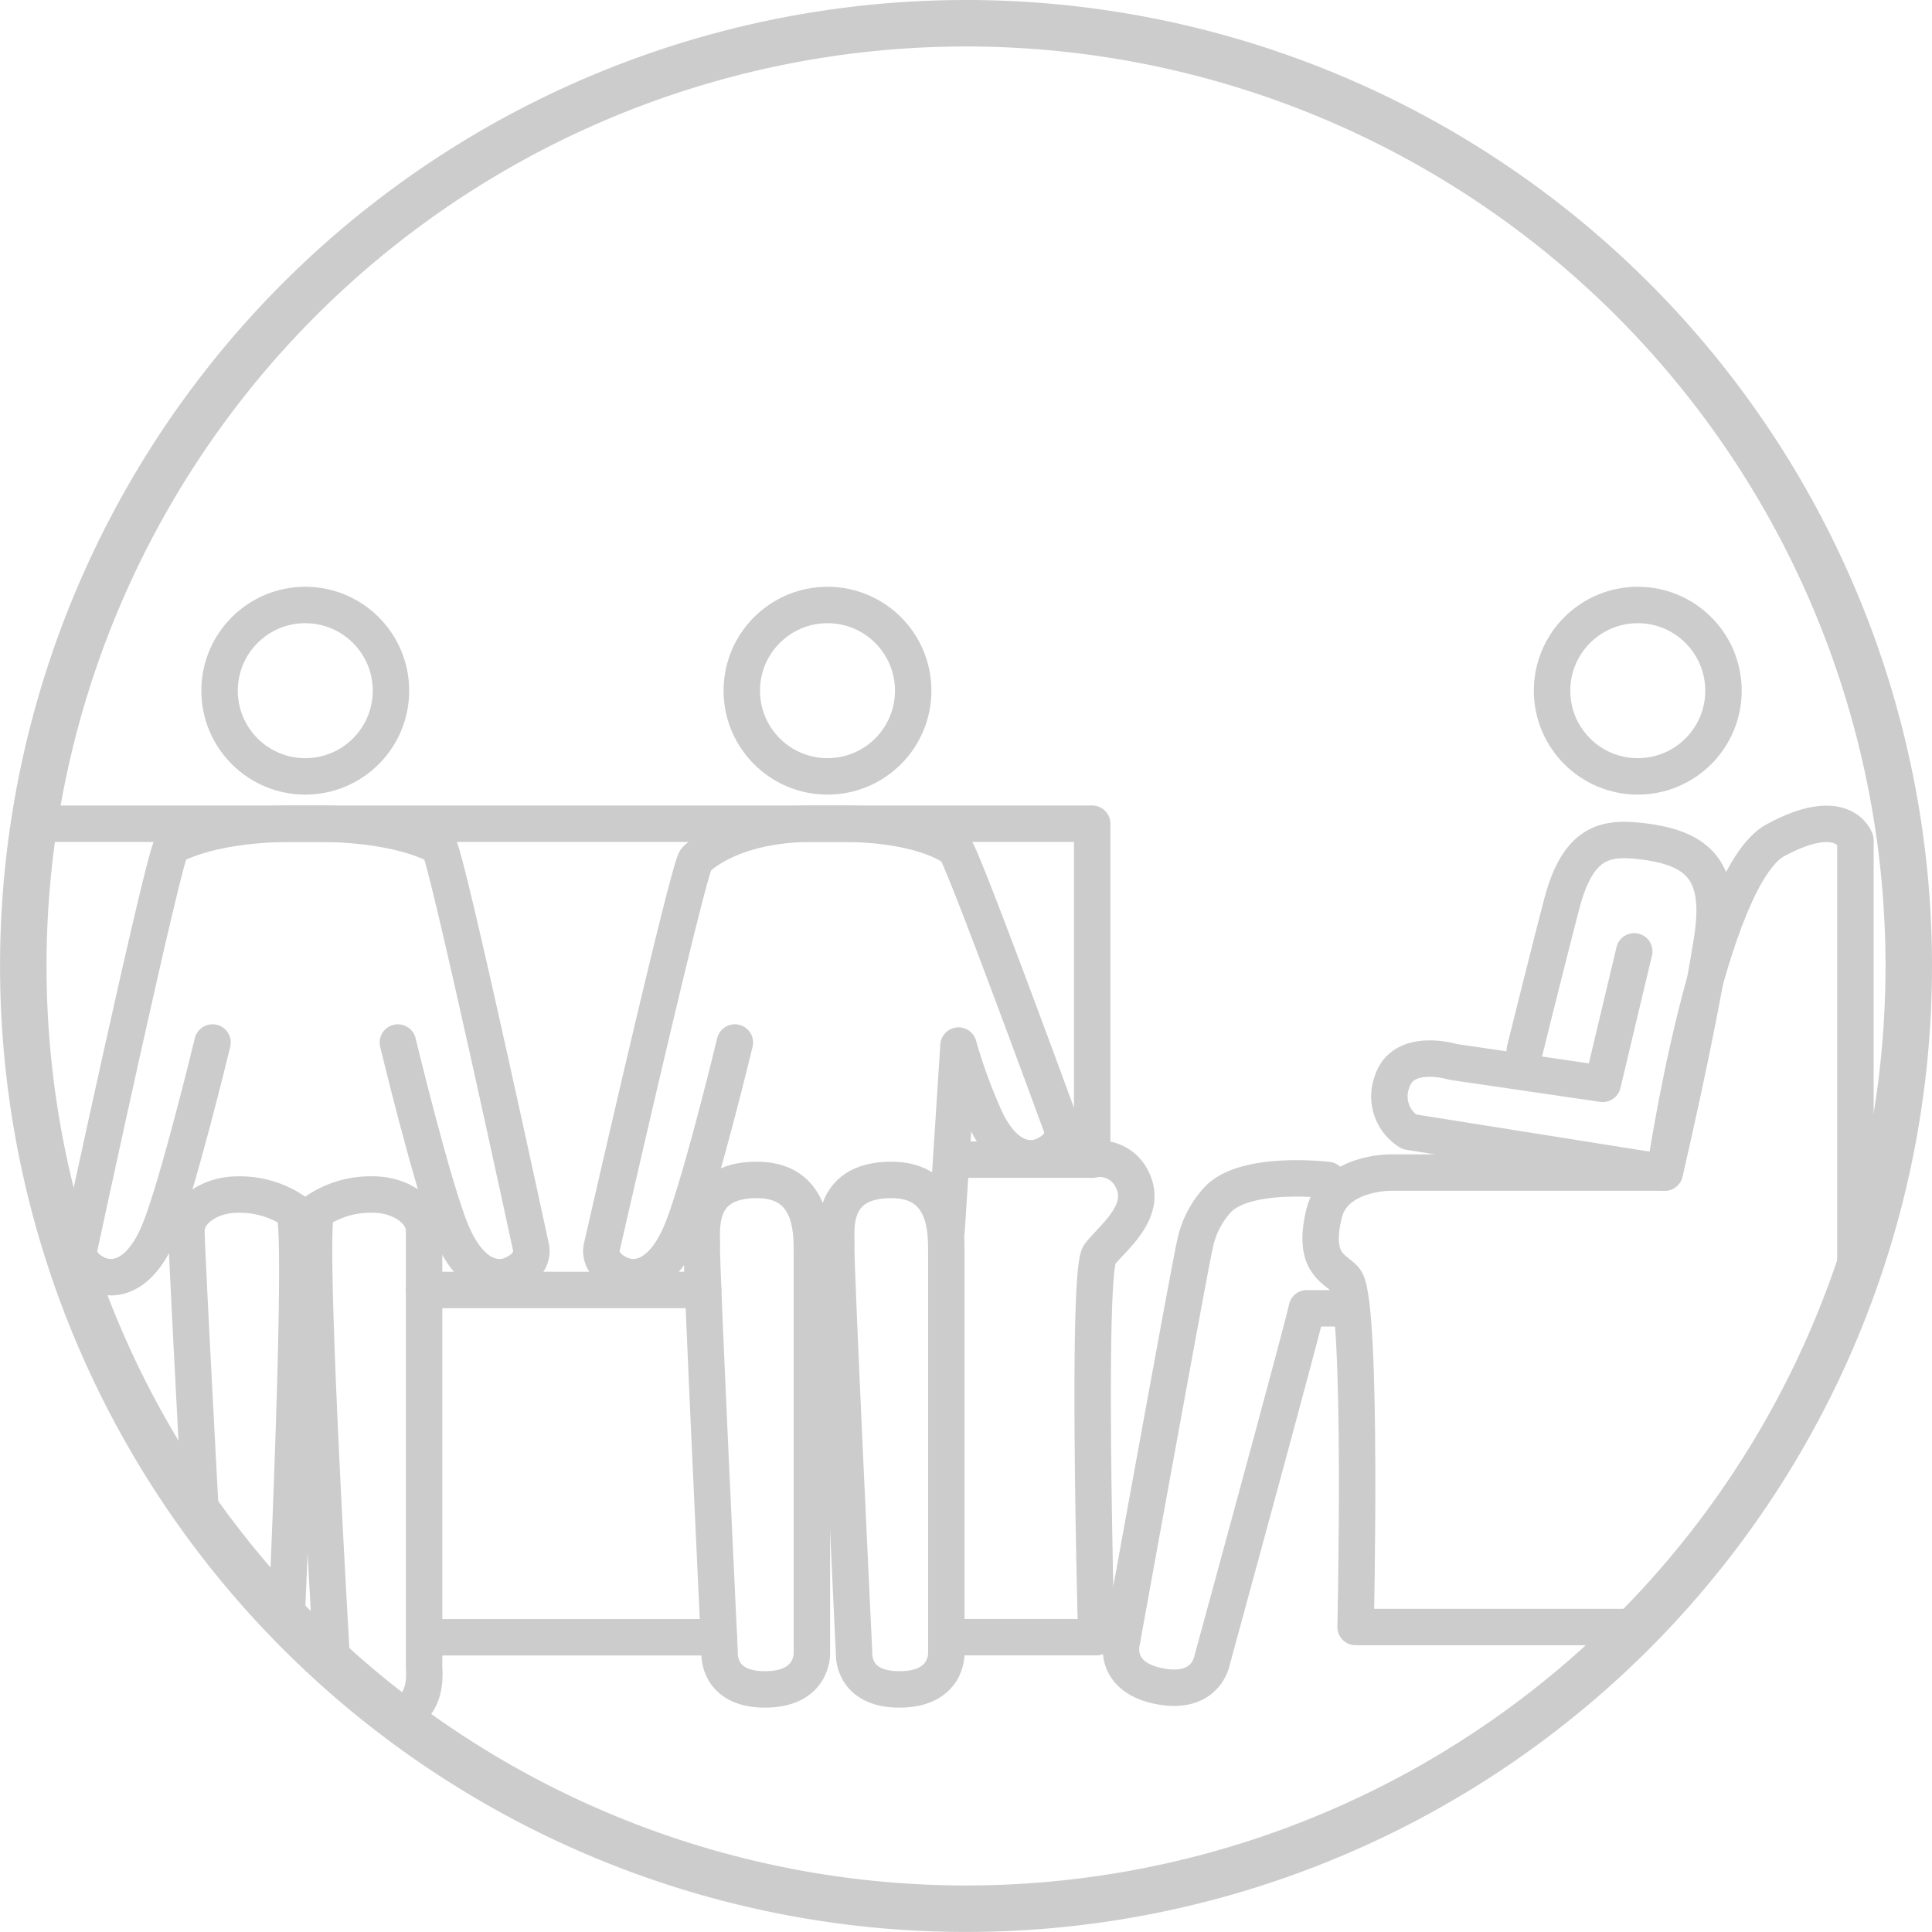 <svg xmlns="http://www.w3.org/2000/svg" width="83.136" height="83.135" viewBox="0 0 83.136 83.135">
  <g id="icon" transform="translate(1 1)">
    <g id="Group_46" data-name="Group 46">
      <path id="Path_417" data-name="Path 417" d="M455.166,141.933A40.567,40.567,0,1,1,414.6,182.5,40.569,40.569,0,0,1,455.166,141.933Z" transform="translate(-414.598 -141.933)" fill="none" stroke="#ccc" stroke-linecap="round" stroke-linejoin="round" stroke-width="2"/>
    </g>
    <g id="Group_47" data-name="Group 47" transform="translate(0.454 25.033)">
      <path id="Path_418" data-name="Path 418" d="M431.631,198.89s1.5,6.224,2.307,8.155,1.923,2.142,2.629,1.824c.962-.431.8-1.127.8-1.127s-3.649-16.955-3.97-17.277c0,0-1.442-.93-4.911-.989H426.8c-3.469.059-4.91.989-4.91.989-.322.322-3.971,17.277-3.971,17.277s-.157.7.8,1.127c.706.317,1.824.107,2.629-1.824s2.307-8.155,2.307-8.155" transform="translate(-415.964 -180.063)" fill="none" stroke="#ccc" stroke-linecap="round" stroke-linejoin="round" stroke-width="1.568"/>
      <path id="Path_419" data-name="Path 419" d="M432.644,231.691s-1.137-19.168-.654-19.49a4.162,4.162,0,0,1,2.415-.7c1.18,0,2.2.7,2.2,1.556v18.814s.237,2.084-1.424,1.942" transform="translate(-419.81 -186.132)" fill="none" stroke="#ccc" stroke-linecap="round" stroke-linejoin="round" stroke-width="1.568"/>
      <path id="Path_420" data-name="Path 420" d="M424.91,225.383s-.619-11.465-.619-12.324,1.019-1.556,2.2-1.556a4.162,4.162,0,0,1,2.414.7c.483.322-.309,17.629-.309,17.629" transform="translate(-417.722 -186.132)" fill="none" stroke="#ccc" stroke-linecap="round" stroke-linejoin="round" stroke-width="1.568"/>
      <ellipse id="Ellipse_4" data-name="Ellipse 4" cx="3.688" cy="3.688" rx="3.688" ry="3.688" transform="translate(7.994)" fill="none" stroke="#ccc" stroke-linecap="round" stroke-linejoin="round" stroke-width="1.568"/>
      <path id="Path_421" data-name="Path 421" d="M454.677,198.89s-1.5,6.224-2.307,8.155-1.924,2.142-2.629,1.824c-.962-.431-.8-1.127-.8-1.127s3.738-16.4,4.06-16.718c0,0,1.352-1.489,4.821-1.548h1.691c3.47.059,4.647,1.09,4.647,1.09.322.322,4.614,12.059,4.614,12.059s.157.695-.8,1.127c-.706.317-1.824.107-2.629-1.824a22.623,22.623,0,0,1-1.044-2.906l-.515,7.97" transform="translate(-424.509 -180.063)" fill="none" stroke="#ccc" stroke-linecap="round" stroke-linejoin="round" stroke-width="1.568"/>
      <path id="Path_422" data-name="Path 422" d="M467.62,231V213.678c0-.859,0-3.046-2.368-3.046-2.771,0-2.329,2.353-2.367,2.889-.04.579.766,17.482.766,17.482s-.106,1.554,1.947,1.554C467.686,232.557,467.62,231,467.62,231Z" transform="translate(-428.353 -185.892)" fill="none" stroke="#ccc" stroke-linecap="round" stroke-linejoin="round" stroke-width="1.568"/>
      <path id="Path_423" data-name="Path 423" d="M489.156,216.13h-1.364c-.167.843-4.072,15.128-4.072,15.128s-.237,1.537-2.285,1.13c-2.014-.4-1.608-1.9-1.608-1.9s2.989-16.5,3.141-17.06a4.008,4.008,0,0,1,.99-1.973c1.2-1.277,4.735-.846,4.735-.846" transform="translate(-433.012 -185.865)" fill="none" stroke="#ccc" stroke-linecap="round" stroke-linejoin="round" stroke-width="1.568"/>
      <path id="Path_424" data-name="Path 424" d="M459.635,231V213.678c0-.859,0-3.046-2.368-3.046-2.771,0-2.329,2.353-2.366,2.889-.041.579.765,17.482.765,17.482s-.106,1.554,1.948,1.554C459.7,232.557,459.635,231,459.635,231Z" transform="translate(-426.153 -185.892)" fill="none" stroke="#ccc" stroke-linecap="round" stroke-linejoin="round" stroke-width="1.568"/>
      <ellipse id="Ellipse_5" data-name="Ellipse 5" cx="3.688" cy="3.688" rx="3.688" ry="3.688" transform="translate(30.466)" fill="none" stroke="#ccc" stroke-linecap="round" stroke-linejoin="round" stroke-width="1.568"/>
      <ellipse id="Ellipse_6" data-name="Ellipse 6" cx="3.688" cy="3.688" rx="3.688" ry="3.688" transform="translate(65.333)" fill="none" stroke="#ccc" stroke-linecap="round" stroke-linejoin="round" stroke-width="1.568"/>
      <path id="Path_425" data-name="Path 425" d="M501.565,199.5s.877-3.552,1.585-6.282,1.9-2.9,3.422-2.726c2.544.293,3.508,1.336,3.054,4.238-.627,4.008-2.037,10.02-2.037,10.02L496.594,203a1.785,1.785,0,0,1-.74-2.152c.482-1.514,2.626-.856,2.626-.856l6.439.943,1.357-5.7" transform="translate(-437.407 -180.33)" fill="none" stroke="#ccc" stroke-linecap="round" stroke-linejoin="round" stroke-width="1.568"/>
      <path id="Path_426" data-name="Path 426" d="M514.667,209.081v-18.9s-.521-1.571-3.434,0-4.772,14.307-4.772,14.307H494.619s-2.385,0-2.815,1.755c-.564,2.305.62,2.392.935,2.9.731,1.171.42,14.9.42,14.9H505.32" transform="translate(-436.28 -180.064)" fill="none" stroke="#ccc" stroke-linecap="round" stroke-linejoin="round" stroke-width="1.568"/>
      <path id="Path_427" data-name="Path 427" d="M415.224,189.476h45.544V203.93a1.531,1.531,0,0,1,1.692.8c.764,1.4-.8,2.538-1.374,3.283s-.14,16.467-.14,16.467h-6.24" transform="translate(-415.224 -180.063)" fill="none" stroke="#ccc" stroke-linecap="round" stroke-linejoin="round" stroke-width="1.568"/>
      <line id="Line_50" data-name="Line 50" x1="12.442" transform="translate(17.038 44.421)" fill="none" stroke="#ccc" stroke-linecap="round" stroke-linejoin="round" stroke-width="1.568"/>
      <line id="Line_51" data-name="Line 51" x1="12.01" transform="translate(16.794 29.476)" fill="none" stroke="#ccc" stroke-linecap="round" stroke-linejoin="round" stroke-width="1.568"/>
      <line id="Line_52" data-name="Line 52" x1="5.861" transform="translate(39.683 23.867)" fill="none" stroke="#ccc" stroke-linecap="round" stroke-linejoin="round" stroke-width="1.568"/>
    </g>
  </g>
</svg>
